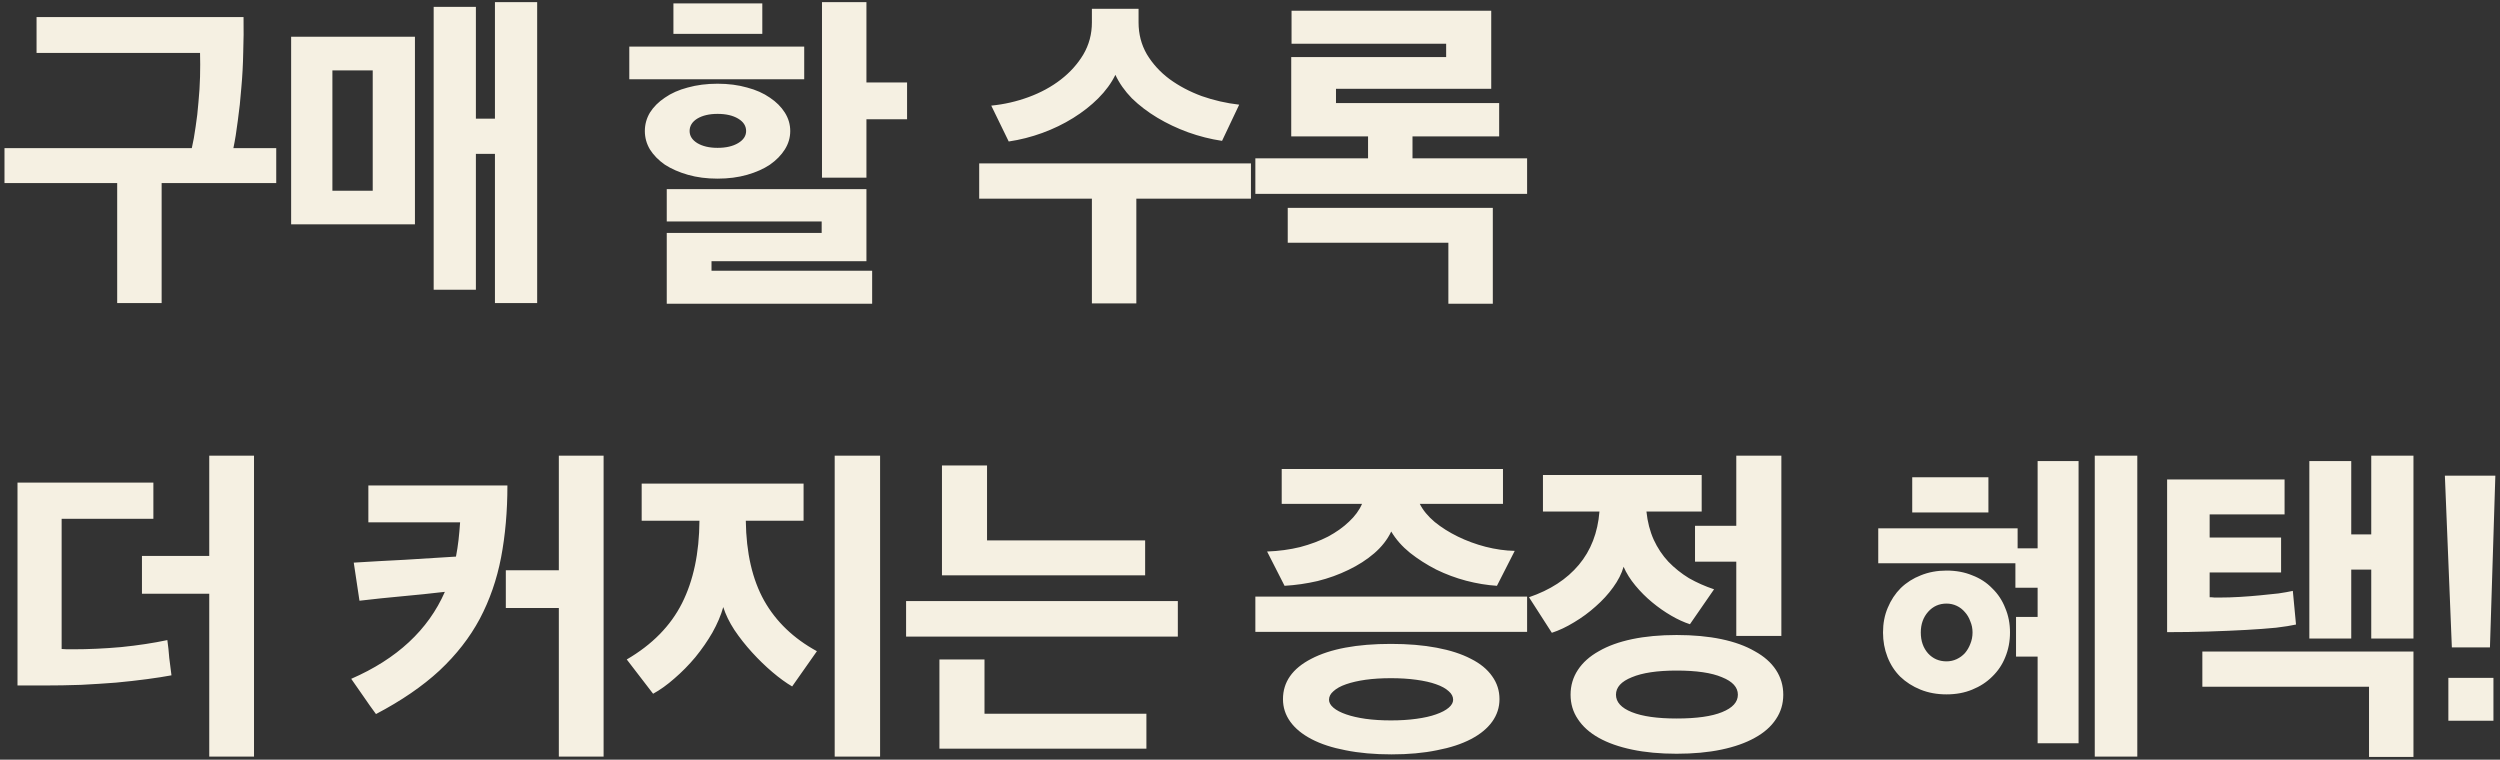 <svg width="441" height="134" viewBox="0 0 441 134" fill="none" xmlns="http://www.w3.org/2000/svg">
<rect x="0" y="0" width="441" height="134" fill="#333333" stroke="none"/>
<path d="M42.96 3.008C42.997 5.061 42.979 7.152 42.904 9.28C42.867 11.408 42.755 13.48 42.568 15.496C42.419 17.512 42.213 19.435 41.952 21.264C41.728 23.093 41.467 24.717 41.168 26.136H48.728V32.296H28.512V53.464H20.672V32.296H0.792V26.136H33.832C34.093 25.016 34.317 23.765 34.504 22.384C34.728 20.965 34.896 19.509 35.008 18.016C35.157 16.485 35.251 14.992 35.288 13.536C35.325 12.043 35.325 10.643 35.288 9.336H6.448V3.008H42.96ZM65.748 12.416H58.636V33.64H65.748V12.416ZM73.196 39.576H51.356V6.48H73.196V39.576ZM87.308 53.464V27.144H83.948V51.112H76.5V1.216H83.948V20.928H87.308V0.376H94.756V53.464H87.308ZM121.647 23.112C121.647 23.971 122.095 24.68 122.991 25.24C123.924 25.8 125.119 26.08 126.575 26.08C128.068 26.08 129.281 25.8 130.215 25.24C131.148 24.68 131.615 23.971 131.615 23.112C131.615 22.216 131.148 21.488 130.215 20.928C129.281 20.368 128.068 20.088 126.575 20.088C125.119 20.088 123.924 20.368 122.991 20.928C122.095 21.488 121.647 22.216 121.647 23.112ZM139.399 23.112C139.399 24.269 139.081 25.352 138.447 26.36C137.812 27.368 136.935 28.264 135.815 29.048C134.695 29.795 133.351 30.392 131.783 30.84C130.215 31.288 128.479 31.512 126.575 31.512C124.671 31.512 122.935 31.288 121.367 30.84C119.799 30.392 118.436 29.795 117.279 29.048C116.159 28.264 115.281 27.368 114.647 26.36C114.049 25.352 113.751 24.269 113.751 23.112C113.751 21.955 114.049 20.872 114.647 19.864C115.281 18.856 116.159 17.979 117.279 17.232C118.399 16.448 119.743 15.851 121.311 15.44C122.916 14.992 124.671 14.768 126.575 14.768C128.479 14.768 130.215 14.992 131.783 15.44C133.351 15.851 134.695 16.448 135.815 17.232C136.935 17.979 137.812 18.856 138.447 19.864C139.081 20.872 139.399 21.955 139.399 23.112ZM117.615 53.576V41.088H144.943V39.072H117.615V33.36H152.839V46.072H125.511V47.752H153.847V53.576H117.615ZM152.839 21.04V31.344H144.999V0.376H152.839V14.544H160.007V21.04H152.839ZM118.791 0.6H134.471V5.976H118.791V0.6ZM111.007 13.984V8.216H141.863V13.984H111.007ZM215.57 24.848C213.554 24.549 211.556 24.045 209.578 23.336C207.636 22.627 205.826 21.768 204.146 20.76C202.466 19.752 200.972 18.613 199.666 17.344C198.396 16.037 197.426 14.656 196.754 13.2C196.044 14.656 195.036 16.037 193.73 17.344C192.46 18.613 190.986 19.771 189.306 20.816C187.626 21.861 185.815 22.739 183.874 23.448C181.932 24.157 179.954 24.661 177.938 24.96L174.858 18.632C177.135 18.408 179.338 17.904 181.466 17.12C183.594 16.336 185.479 15.309 187.122 14.04C188.764 12.771 190.09 11.296 191.098 9.616C192.106 7.899 192.61 6.013 192.61 3.96V1.552H200.842V3.96C200.842 6.013 201.327 7.88 202.298 9.56C203.306 11.24 204.631 12.696 206.274 13.928C207.954 15.16 209.858 16.168 211.986 16.952C214.114 17.699 216.316 18.203 218.594 18.464L215.57 24.848ZM192.61 53.52V35.04H172.73V28.824H220.666V35.04H200.45V53.52H192.61ZM263.333 36.664V53.576H255.493V42.824H227.157V36.664H263.333ZM249.165 24.064V27.928H269.381V34.2H221.445V27.928H241.325V24.064H227.773V10.064H255.101V7.712H227.829V1.888H263.053V15.664H235.669V18.184H264.453V24.064H249.165ZM30.248 119.128C29.053 119.352 27.616 119.576 25.936 119.8C24.256 120.024 22.427 120.229 20.448 120.416C18.507 120.565 16.453 120.696 14.288 120.808C12.123 120.883 9.939 120.92 7.736 120.92H3.088V85.136H27.056V91.52H10.872V114.48C11.171 114.48 11.488 114.499 11.824 114.536C12.16 114.536 12.496 114.536 12.832 114.536C15.632 114.536 18.488 114.405 21.4 114.144C24.349 113.845 27.056 113.435 29.52 112.912C29.669 113.957 29.781 115.003 29.856 116.048C29.968 117.056 30.099 118.083 30.248 119.128ZM36.912 133.464V104.736H25.04V98.072H36.912V80.376H44.808V133.464H36.912ZM89.507 85.64C89.507 90.195 89.134 94.432 88.387 98.352C87.64 102.235 86.39 105.837 84.635 109.16C82.88 112.445 80.51 115.488 77.523 118.288C74.536 121.051 70.803 123.608 66.323 125.96C65.576 124.952 64.848 123.925 64.139 122.88C63.43 121.835 62.702 120.789 61.955 119.744C70.019 116.235 75.526 111.12 78.475 104.4C75.936 104.699 73.416 104.96 70.915 105.184C68.451 105.408 65.95 105.669 63.411 105.968L62.403 99.248C65.427 99.061 68.432 98.893 71.419 98.744C74.406 98.557 77.411 98.371 80.435 98.184C80.622 97.213 80.771 96.243 80.883 95.272C80.995 94.264 81.088 93.219 81.163 92.136H64.979V85.64H89.507ZM98.579 133.464V107.256H89.227V100.592H98.579V80.376H106.475V133.464H98.579ZM147.239 133.464V80.376H155.247V133.464H147.239ZM139.735 121.088C138.652 120.453 137.495 119.613 136.263 118.568C135.031 117.523 133.836 116.365 132.679 115.096C131.521 113.827 130.476 112.501 129.543 111.12C128.647 109.739 127.993 108.395 127.583 107.088C127.172 108.544 126.537 110.037 125.679 111.568C124.82 113.061 123.812 114.517 122.655 115.936C121.497 117.317 120.265 118.568 118.959 119.688C117.689 120.808 116.439 121.704 115.207 122.376L110.559 116.328C115.039 113.715 118.287 110.411 120.303 106.416C122.319 102.421 123.345 97.568 123.383 91.856H113.191V85.304H141.751V91.856H131.559C131.633 97.531 132.716 102.235 134.807 105.968C136.897 109.664 139.996 112.632 144.103 114.872L139.735 121.088ZM165.714 132.064V116.328H173.666V125.904H202.226V132.064H165.714ZM166.162 101.488V82.112H174.114V95.328H202.002V101.488H166.162ZM159.834 112.296V106.024H207.77V112.296H159.834ZM256.333 123.44C256.333 122.88 256.072 122.376 255.549 121.928C255.026 121.443 254.28 121.032 253.309 120.696C252.376 120.36 251.218 120.099 249.837 119.912C248.493 119.725 247 119.632 245.357 119.632C243.714 119.632 242.221 119.725 240.877 119.912C239.57 120.099 238.432 120.36 237.461 120.696C236.49 121.032 235.744 121.443 235.221 121.928C234.698 122.376 234.437 122.88 234.437 123.44C234.437 123.925 234.698 124.392 235.221 124.84C235.744 125.288 236.49 125.68 237.461 126.016C238.432 126.352 239.57 126.613 240.877 126.8C242.221 126.987 243.714 127.08 245.357 127.08C247 127.08 248.493 126.987 249.837 126.8C251.218 126.613 252.376 126.352 253.309 126.016C254.28 125.68 255.026 125.288 255.549 124.84C256.072 124.392 256.333 123.925 256.333 123.44ZM269.381 111.456H221.445V105.24H269.381V111.456ZM264.061 103.336C262.306 103.224 260.496 102.925 258.629 102.44C256.8 101.955 255.045 101.301 253.365 100.48C251.685 99.621 250.136 98.632 248.717 97.512C247.336 96.392 246.234 95.141 245.413 93.76C244.741 95.179 243.733 96.467 242.389 97.624C241.082 98.744 239.57 99.715 237.853 100.536C236.173 101.357 234.362 102.011 232.421 102.496C230.48 102.944 228.538 103.224 226.597 103.336L223.517 97.288C225.57 97.213 227.512 96.952 229.341 96.504C231.17 96.019 232.813 95.403 234.269 94.656C235.725 93.872 236.957 92.995 237.965 92.024C239.01 91.053 239.776 90.008 240.261 88.888H226.093V82.728H265.125V88.888H250.453C251.013 90.008 251.89 91.072 253.085 92.08C254.28 93.051 255.642 93.909 257.173 94.656C258.704 95.403 260.328 96 262.045 96.448C263.8 96.896 265.517 97.139 267.197 97.176L264.061 103.336ZM264.509 123.328C264.509 124.784 264.08 126.109 263.221 127.304C262.362 128.499 261.112 129.525 259.469 130.384C257.826 131.243 255.829 131.896 253.477 132.344C251.125 132.829 248.456 133.072 245.469 133.072C242.445 133.072 239.738 132.829 237.349 132.344C234.997 131.896 233 131.243 231.357 130.384C229.714 129.525 228.464 128.499 227.605 127.304C226.746 126.109 226.317 124.784 226.317 123.328C226.317 120.304 227.978 117.933 231.301 116.216C234.661 114.461 239.346 113.584 245.357 113.584C248.381 113.584 251.069 113.808 253.421 114.256C255.81 114.704 257.826 115.357 259.469 116.216C261.112 117.037 262.362 118.064 263.221 119.296C264.08 120.491 264.509 121.835 264.509 123.328ZM295.753 118.288C292.355 118.288 289.723 118.68 287.857 119.464C285.99 120.211 285.057 121.237 285.057 122.544C285.057 123.851 285.99 124.877 287.857 125.624C289.723 126.371 292.355 126.744 295.753 126.744C299.262 126.744 301.931 126.371 303.761 125.624C305.627 124.877 306.561 123.851 306.561 122.544C306.561 121.237 305.627 120.211 303.761 119.464C301.931 118.68 299.262 118.288 295.753 118.288ZM299.001 92.752H306.281V80.376H314.233V112.184H306.281V99.08H299.001V92.752ZM272.177 83.792H300.177V90.232H290.433C290.619 92.061 291.049 93.723 291.721 95.216C292.393 96.672 293.251 97.96 294.297 99.08C295.379 100.2 296.593 101.171 297.937 101.992C299.318 102.776 300.793 103.429 302.361 103.952L298.105 110.112C297.059 109.776 295.958 109.272 294.801 108.6C293.643 107.928 292.523 107.144 291.441 106.248C290.358 105.352 289.369 104.363 288.473 103.28C287.577 102.197 286.886 101.096 286.401 99.976C286.065 101.171 285.449 102.384 284.553 103.616C283.694 104.811 282.667 105.931 281.473 106.976C280.315 108.021 279.046 108.955 277.665 109.776C276.321 110.597 275.014 111.213 273.745 111.624L269.713 105.352C273.446 104.083 276.377 102.179 278.505 99.64C280.633 97.101 281.846 93.965 282.145 90.232H272.177V83.792ZM314.569 122.544C314.569 124.149 314.139 125.587 313.281 126.856C312.422 128.163 311.171 129.264 309.529 130.16C307.923 131.056 305.963 131.747 303.649 132.232C301.334 132.717 298.702 132.96 295.753 132.96C292.841 132.96 290.227 132.717 287.913 132.232C285.598 131.747 283.638 131.056 282.033 130.16C280.427 129.264 279.195 128.163 278.337 126.856C277.478 125.587 277.049 124.149 277.049 122.544C277.049 120.939 277.478 119.483 278.337 118.176C279.195 116.869 280.427 115.768 282.033 114.872C283.638 113.939 285.598 113.229 287.913 112.744C290.227 112.259 292.841 112.016 295.753 112.016C298.702 112.016 301.334 112.259 303.649 112.744C305.963 113.229 307.923 113.939 309.529 114.872C311.171 115.768 312.422 116.869 313.281 118.176C314.139 119.483 314.569 120.939 314.569 122.544ZM347.956 111.568C347.956 110.859 347.825 110.205 347.564 109.608C347.34 108.973 347.022 108.432 346.612 107.984C346.201 107.499 345.716 107.125 345.156 106.864C344.596 106.603 343.998 106.472 343.364 106.472C342.057 106.472 340.974 106.957 340.116 107.928C339.257 108.899 338.828 110.112 338.828 111.568C338.828 113.061 339.257 114.293 340.116 115.264C340.974 116.197 342.057 116.664 343.364 116.664C343.998 116.664 344.596 116.533 345.156 116.272C345.716 116.011 346.201 115.656 346.612 115.208C347.022 114.723 347.34 114.181 347.564 113.584C347.825 112.949 347.956 112.277 347.956 111.568ZM337.316 90.4V84.184H350.756V90.4H337.316ZM354.564 111.568C354.564 113.136 354.284 114.592 353.724 115.936C353.201 117.243 352.436 118.381 351.428 119.352C350.457 120.323 349.281 121.088 347.9 121.648C346.556 122.208 345.044 122.488 343.364 122.488C341.684 122.488 340.153 122.208 338.772 121.648C337.39 121.088 336.196 120.323 335.188 119.352C334.217 118.381 333.47 117.224 332.948 115.88C332.425 114.536 332.164 113.099 332.164 111.568C332.164 109.963 332.444 108.507 333.004 107.2C333.564 105.856 334.329 104.699 335.3 103.728C336.308 102.757 337.484 102.011 338.828 101.488C340.209 100.928 341.721 100.648 343.364 100.648C345.044 100.648 346.556 100.928 347.9 101.488C349.281 102.011 350.457 102.776 351.428 103.784C352.436 104.755 353.201 105.912 353.724 107.256C354.284 108.563 354.564 110 354.564 111.568ZM369.516 133.464V80.376H377.02V133.464H369.516ZM359.436 131.112V115.824H355.628V108.824H359.436V103.672H355.516V99.36H331.324V93.2H355.908V96.728H359.436V81.328H366.66V131.112H359.436ZM418.287 112.632V100.48H414.759V112.632H407.367V81.328H414.759V94.264H418.287V80.376H425.735V112.632H418.287ZM389.783 105.352C390.082 105.352 390.362 105.371 390.623 105.408C390.885 105.408 391.165 105.408 391.463 105.408C392.658 105.408 393.871 105.371 395.103 105.296C396.373 105.221 397.567 105.128 398.687 105.016C399.845 104.904 400.927 104.792 401.935 104.68C402.943 104.531 403.783 104.381 404.455 104.232C404.567 105.24 404.661 106.229 404.735 107.2C404.81 108.171 404.903 109.16 405.015 110.168C404.194 110.355 403.018 110.541 401.487 110.728C399.957 110.877 398.183 111.008 396.167 111.12C394.151 111.232 391.949 111.325 389.559 111.4C387.207 111.475 384.781 111.512 382.279 111.512V84.576H402.999V90.736H389.783V94.824H402.383V100.984H389.783V105.352ZM425.735 114.928V133.52H417.895V121.144H388.495V114.928H425.735ZM431.891 119.576H439.843V127.136H431.891V119.576ZM431.275 83.904H440.179L439.227 114.2H432.507L431.275 83.904Z" fill="#F5F0E2"/>
</svg>
